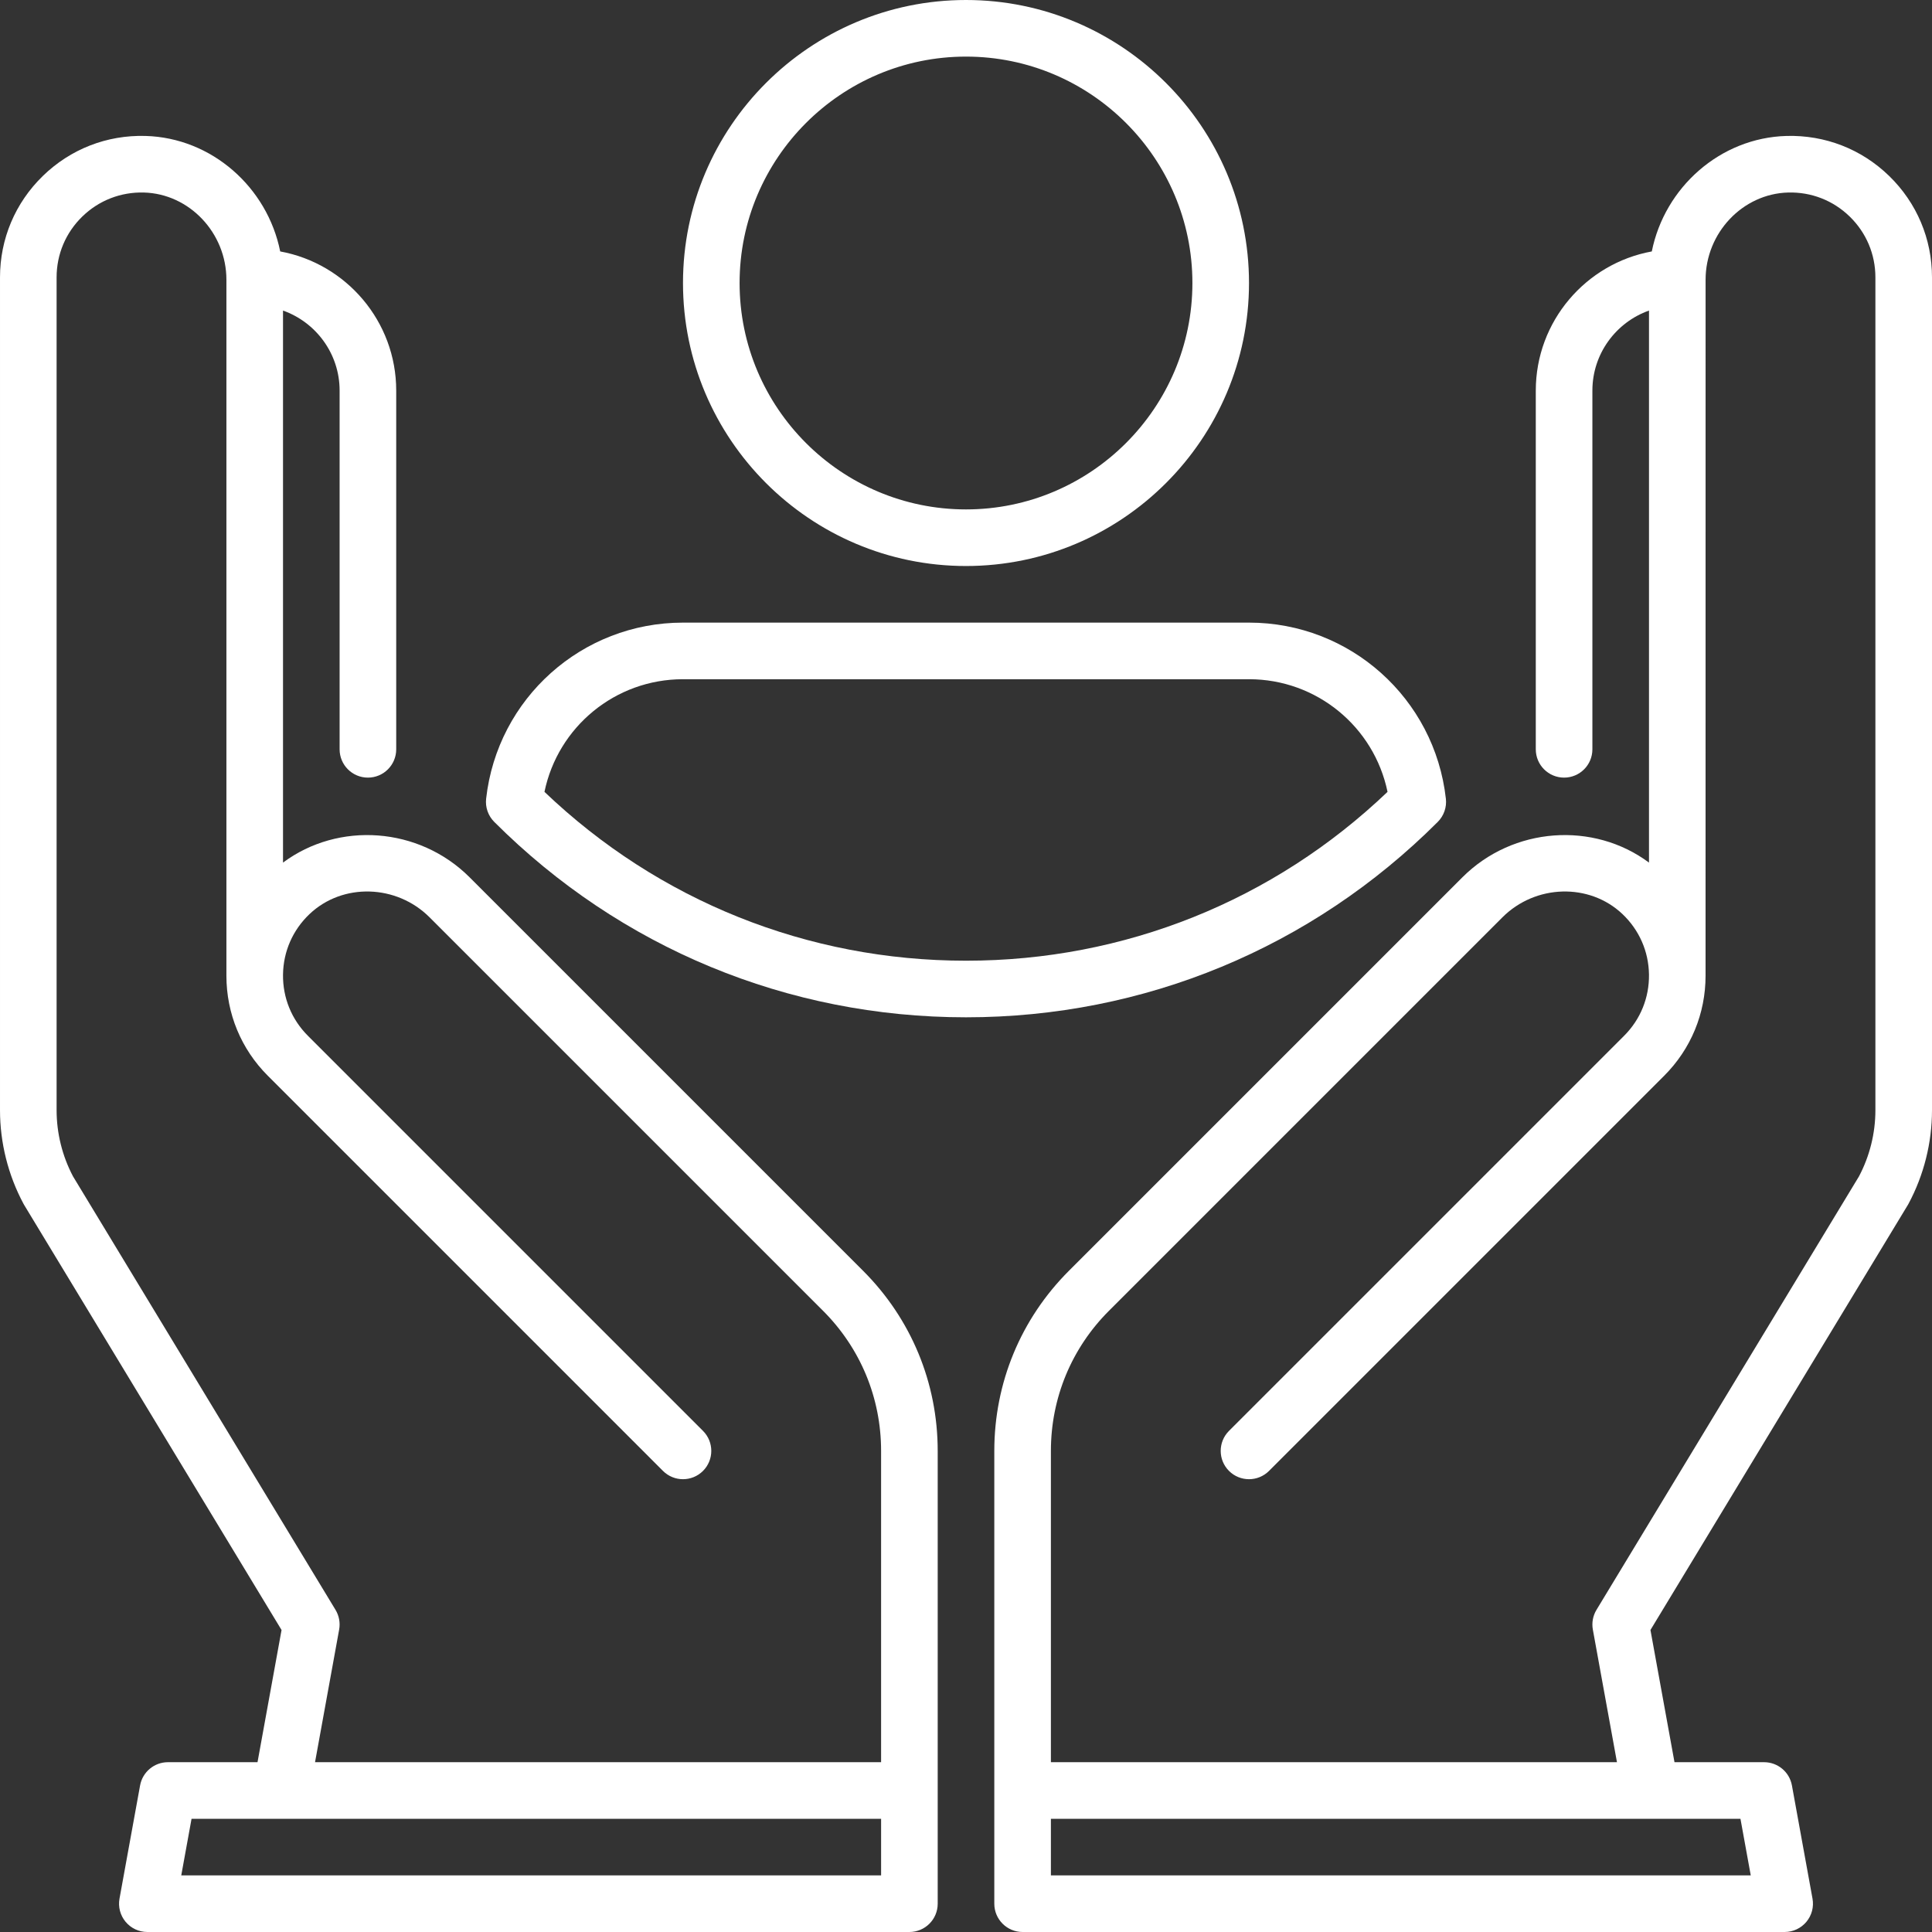 <?xml version="1.0"?>
<svg xmlns="http://www.w3.org/2000/svg" xmlns:xlink="http://www.w3.org/1999/xlink" xmlns:svgjs="http://svgjs.com/svgjs" version="1.1" width="512" height="512" x="0" y="0" viewBox="0 0 512 512" style="enable-background:new 0 0 512 512" xml:space="preserve"><rect x="0" y="0" width="512" height="512" fill="#333333" stroke="none"/><g><g xmlns="http://www.w3.org/2000/svg"><path d="m256 150c41.355 0 75-33.645 75-75s-33.645-75-75-75-75 33.645-75 75 33.645 75 75 75zm0-135c33.084 0 60 26.916 60 60s-26.916 60-60 60-60-26.916-60-60 26.916-60 60-60z" fill="#ffffff" data-original="#000000" style=""/><path d="m500.648 46.633c-7.317-7.12-16.99-10.882-27.197-10.606-17.582.482-32.297 13.625-35.706 30.606-17.463 3.191-30.745 18.508-30.745 36.879v95.066c0 4.143 3.357 7.5 7.5 7.5s7.5-3.357 7.5-7.5v-95.066c0-9.777 6.271-18.114 15-21.21v146.295c-14.674-10.935-36.024-9.528-49.458 3.906l-104.272 104.272c-12.748 12.749-19.77 29.7-19.77 47.729v119.996c0 4.143 3.357 7.5 7.5 7.5h201.953c2.224 0 4.333-.987 5.758-2.694 1.426-1.708 2.02-3.959 1.621-6.147l-5.455-30c-.648-3.566-3.754-6.158-7.379-6.158h-23.741l-6.37-35.034 68.194-112.614c.068-.112.134-.227.196-.343 4.07-7.599 6.222-16.171 6.222-24.792v-220.706c.001-10.211-4.03-19.757-11.351-26.879zm-36.681 450.367h-185.467v-15h182.739zm33.033-202.783c0 6.095-1.506 12.156-4.355 17.542l-69.56 114.868c-.949 1.566-1.292 3.425-.964 5.227l6.39 35.146h-150.011v-82.495c0-14.022 5.461-27.207 15.377-37.123l104.272-104.272c8.777-8.78 23.047-9.176 31.804-.887 4.459 4.222 6.961 9.919 7.045 16.044.084 6.128-2.256 11.888-6.588 16.22l-104.714 104.714c-2.929 2.93-2.929 7.678 0 10.607 2.93 2.928 7.678 2.928 10.607 0l104.714-104.714c7.097-7.098 10.977-16.499 10.974-26.517.009.001.009-184.441.009-184.441 0-12.415 9.808-22.784 21.862-23.115 6.141-.169 11.936 2.092 16.326 6.363 4.393 4.273 6.812 10.001 6.812 16.128z" fill="#ffffff" data-original="#000000" style=""/><path d="m383.173 211.675c-2.973-26.609-25.401-46.675-52.168-46.675h-150.009c-26.768 0-49.195 20.065-52.168 46.674-.253 2.267.538 4.524 2.15 6.137 33.395 33.395 77.795 51.786 125.022 51.786 47.225 0 91.629-18.393 125.022-51.785 1.612-1.613 2.404-3.871 2.151-6.137zm-127.173 42.922c-41.957 0-81.477-15.862-111.71-44.748 3.573-17.245 18.776-29.849 36.706-29.849h150.009c17.93 0 33.132 12.604 36.705 29.849-30.233 28.886-69.753 44.748-111.71 44.748z" fill="#ffffff" data-original="#000000" style=""/><path d="m248.5 384.505c0-18.029-7.021-34.98-19.77-47.73l-104.272-104.272c-13.436-13.436-34.785-14.841-49.458-3.906v-146.295c8.729 3.096 15 11.433 15 21.21v95.066c0 4.143 3.358 7.5 7.5 7.5s7.5-3.357 7.5-7.5v-95.066c0-18.371-13.282-33.687-30.745-36.879-3.41-16.981-18.124-30.125-35.707-30.606-10.228-.286-19.88 3.486-27.197 10.606-7.32 7.122-11.351 16.668-11.351 26.879v220.705c0 8.621 2.151 17.193 6.222 24.792.062.116.127.23.195.343l68.195 112.614-6.369 35.034h-23.741c-3.625 0-6.73 2.592-7.379 6.158l-5.455 30c-.398 2.188.196 4.44 1.621 6.147s3.534 2.694 5.758 2.694h201.953c4.142 0 7.5-3.357 7.5-7.5v-29.91c0-.03 0-.06 0-.09s0-.06 0-.09zm-15 112.495h-185.466l2.727-15h182.739zm0-30h-150.012l6.39-35.146c.328-1.802-.015-3.66-.963-5.227l-69.56-114.868c-2.85-5.386-4.355-11.447-4.355-17.542v-220.705c0-6.127 2.419-11.854 6.812-16.128 4.391-4.271 10.182-6.529 16.326-6.363 12.054.331 21.862 10.7 21.862 23.115v184.442c.005 10.019 3.885 19.419 10.983 26.517l104.713 104.714c2.928 2.928 7.677 2.928 10.606 0 2.929-2.93 2.929-7.678 0-10.607l-104.712-104.715c-4.332-4.332-6.672-10.092-6.588-16.22.084-6.125 2.586-11.822 7.045-16.044 8.757-8.291 23.024-7.893 31.804.887l104.272 104.271c9.916 9.917 15.377 23.102 15.376 37.124v82.495z" fill="#ffffff" data-original="#000000" style=""/></g></g></svg>
